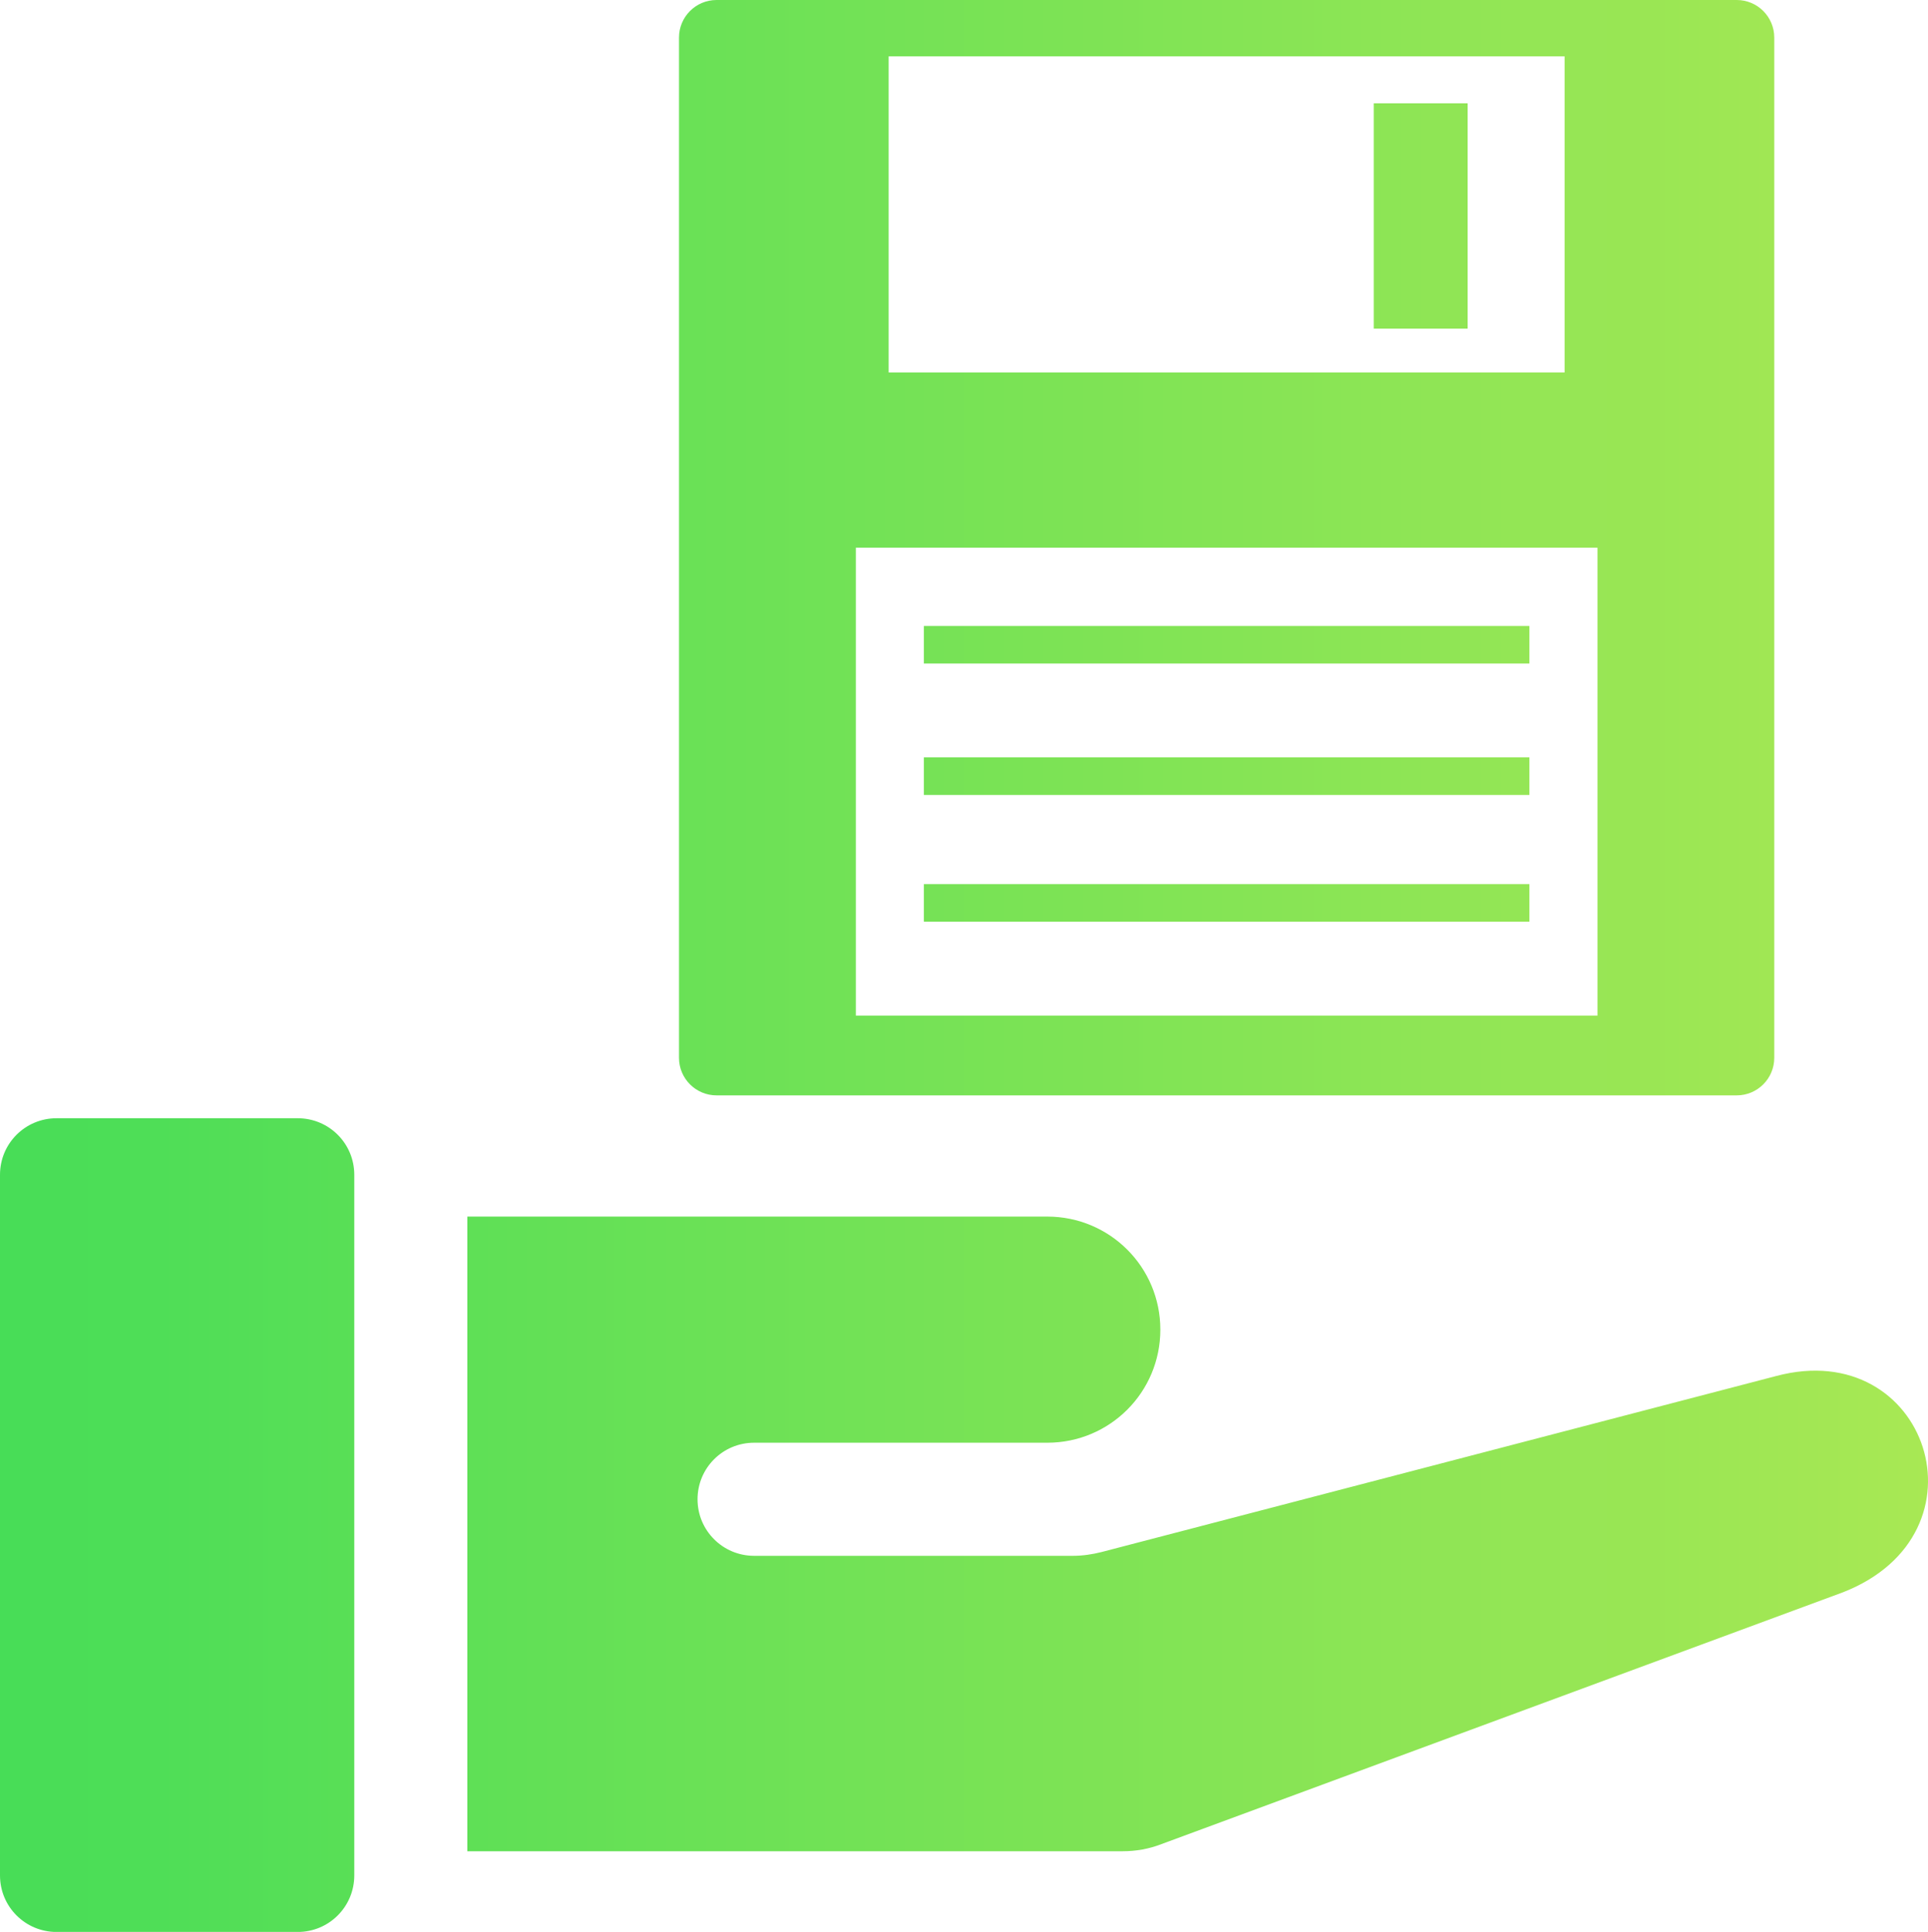 <?xml version="1.0" encoding="utf-8"?>
<!-- Generator: Adobe Illustrator 16.0.0, SVG Export Plug-In . SVG Version: 6.00 Build 0)  -->
<!DOCTYPE svg PUBLIC "-//W3C//DTD SVG 1.1//EN" "http://www.w3.org/Graphics/SVG/1.1/DTD/svg11.dtd">
<svg version="1.1" id="Слой_1" xmlns="http://www.w3.org/2000/svg" xmlns:xlink="http://www.w3.org/1999/xlink" x="0px" y="0px"
	 width="49px" height="49.096px" viewBox="231.302 231.252 49 49.096" enable-background="new 231.302 231.252 49 49.096"
	 xml:space="preserve">
<linearGradient id="SVGID_1_" gradientUnits="userSpaceOnUse" x1="231.303" y1="255.8" x2="280.303" y2="255.8">
	<stop  offset="0" style="stop-color:#47DD57"/>
	<stop  offset="1" style="stop-color:#A8E854"/>
</linearGradient>
<path fill="url(#SVGID_1_)" d="M238.869,259.67h-6.13c-0.795,0-1.437,0.641-1.437,1.437v17.805c0,0.795,0.642,1.437,1.437,1.437
	h6.13c0.795,0,1.437-0.642,1.437-1.437v-17.805C240.306,260.311,239.664,259.67,238.869,259.67z M276.443,266.221l-17.145,4.473
	c-0.229,0.058-0.479,0.096-0.719,0.096c-1.369,0-3.955,0-8.112,0c-0.794,0-1.437-0.642-1.437-1.437s0.642-1.437,1.437-1.437h7.452
	c1.59,0,2.873-1.283,2.873-2.874c0-1.589-1.283-2.873-2.873-2.873h-14.74v16.129h16.655c0.335,0,0.671-0.058,0.987-0.182
	l17.315-6.397C281.969,270.225,280.284,265.197,276.443,266.221z M275.441,231.252h-25.928c-0.527,0-0.954,0.428-0.954,0.954v25.929
	c0,0.526,0.427,0.954,0.954,0.954h25.928c0.526,0,0.954-0.428,0.954-0.954v-25.929C276.395,231.68,275.968,231.252,275.441,231.252z
	 M253.887,232.684h17.179v8.033h-17.179V232.684z M271.902,257.061h-18.849v-11.89h18.849V257.061z M266.216,233.877h2.386v5.727
	h-2.386V233.877z M270.172,248.114h-15.39v-0.955h15.39V248.114z M270.172,251.454h-15.39v-0.955h15.39V251.454z M270.172,254.675
	h-15.39v-0.955h15.39V254.675z"/>
</svg>

